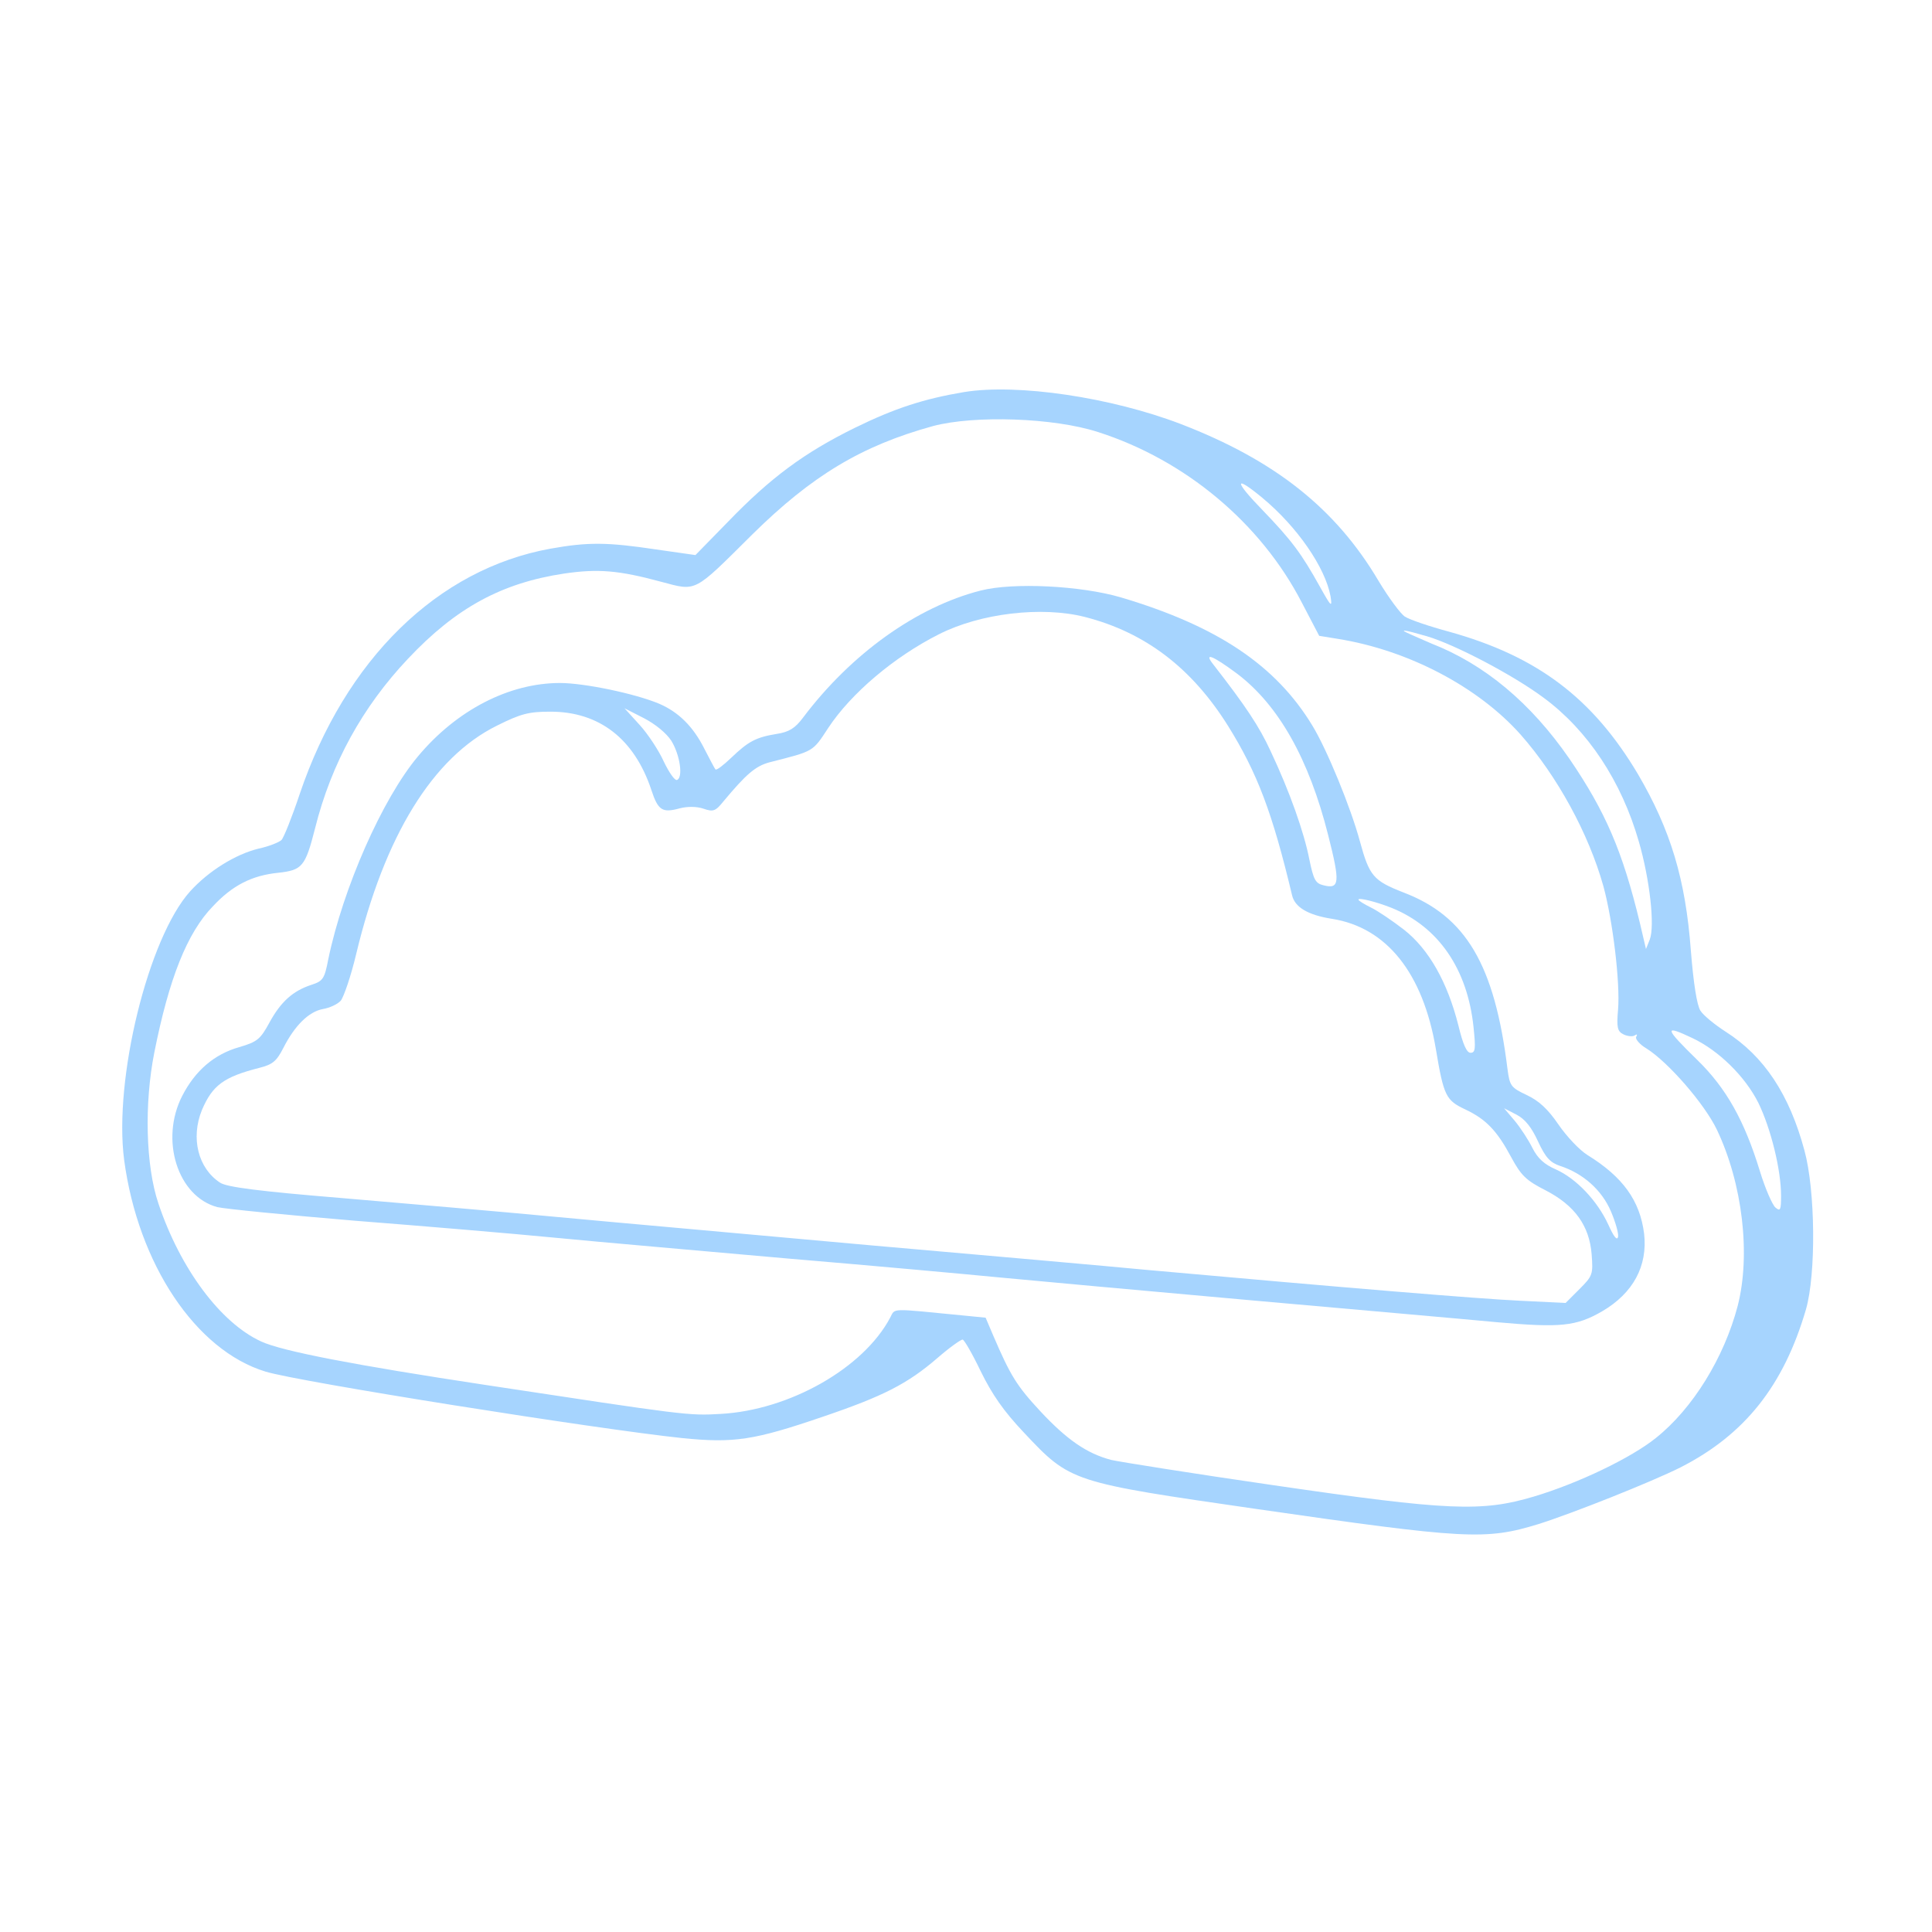 <?xml version="1.0" standalone="no"?>
<!DOCTYPE svg PUBLIC "-//W3C//DTD SVG 20010904//EN"
 "http://www.w3.org/TR/2001/REC-SVG-20010904/DTD/svg10.dtd">
<svg version="1.0" xmlns="http://www.w3.org/2000/svg"
 width="512pt" height="512pt" viewBox="0 0 512 512"
 preserveAspectRatio="xMidYMid meet">
<g transform="translate(0,512) scale(0.1,-0.1)"
fill="#a6d4fe" stroke="none">
<path d="M2555 4081 c-107 -18 -184 -43 -290 -95 -134 -66 -223 -132 -336
-249 l-86 -88 -105 15 c-127 19 -179 20 -279 2 -299 -54 -544 -293 -665 -651
-20 -60 -42 -115 -48 -121 -6 -6 -33 -17 -61 -23 -61 -15 -132 -59 -181 -113
-111 -123 -203 -498 -175 -712 37 -276 190 -505 375 -561 88 -27 876 -152
1103 -176 138 -14 191 -6 375 57 159 54 223 87 301 154 32 28 63 50 68 50 4 0
26 -38 48 -84 30 -61 60 -105 115 -163 123 -131 125 -131 616 -202 555 -80
607 -83 747 -40 89 28 298 111 376 150 171 87 274 217 333 419 27 94 25 315
-4 421 -40 149 -107 250 -209 315 -28 18 -59 43 -67 56 -9 15 -18 71 -25 158
-14 190 -54 321 -140 468 -120 202 -267 313 -501 378 -52 14 -105 32 -117 40
-11 7 -43 50 -70 95 -113 191 -274 319 -523 415 -185 71 -433 108 -575 85z
m355 -106 c231 -74 431 -241 540 -452 l46 -88 49 -8 c188 -30 373 -128 485
-254 97 -110 180 -262 219 -401 25 -91 45 -257 39 -328 -4 -46 -2 -57 14 -65
10 -5 24 -7 30 -3 6 4 8 3 4 -4 -3 -5 9 -20 28 -31 57 -36 153 -146 186 -215
68 -143 90 -331 55 -467 -36 -137 -119 -272 -217 -350 -66 -53 -206 -120 -323
-155 -138 -41 -224 -38 -690 30 -214 31 -408 62 -430 67 -65 17 -118 54 -188
129 -63 68 -79 94 -125 201 l-20 47 -61 6 c-195 19 -178 20 -192 -6 -71 -134
-267 -245 -449 -255 -86 -5 -91 -4 -625 77 -343 52 -537 89 -593 115 -107 49
-214 192 -272 365 -34 100 -38 265 -11 401 39 196 87 317 155 387 52 56 104
82 173 89 64 7 72 16 98 118 43 172 126 322 246 449 127 135 248 201 414 226
89 13 144 9 258 -22 94 -25 84 -30 240 125 159 157 291 236 480 288 110 29
320 22 437 -16z m435 -174 c93 -77 167 -185 181 -261 5 -31 2 -29 -28 25 -49
88 -74 122 -152 203 -76 78 -76 95 -1 33z m436 -367 c75 -22 231 -104 311
-164 116 -86 205 -220 251 -380 29 -100 43 -224 29 -260 l-10 -25 -7 30 c-47
206 -90 313 -177 446 -100 154 -220 262 -359 323 -30 12 -65 28 -79 34 -37 16
-21 14 41 -4z m704 -1065 c70 -33 140 -102 175 -172 33 -68 60 -177 60 -246 0
-38 -2 -42 -15 -31 -8 7 -27 50 -41 96 -41 134 -89 220 -166 295 -88 86 -89
94 -13 58z"/>
<path d="M2599 3555 c-169 -43 -343 -167 -471 -337 -21 -28 -37 -38 -70 -43
-55 -9 -75 -20 -120 -63 -21 -20 -39 -34 -42 -31 -2 2 -15 27 -29 54 -30 60
-69 98 -120 120 -64 27 -199 55 -263 55 -135 0 -274 -72 -376 -194 -95 -113
-199 -350 -238 -538 -10 -52 -14 -58 -45 -68 -49 -16 -81 -45 -111 -100 -24
-44 -32 -51 -80 -65 -67 -19 -117 -63 -151 -129 -60 -117 -12 -267 93 -295 22
-5 185 -21 364 -36 179 -14 417 -34 530 -45 113 -11 390 -35 615 -55 226 -19
478 -42 560 -50 83 -8 380 -35 660 -60 281 -25 578 -51 662 -59 168 -15 210
-11 279 29 82 48 121 120 111 206 -11 87 -56 150 -150 208 -21 13 -55 49 -77
81 -28 41 -52 63 -84 78 -42 20 -45 24 -51 69 -34 276 -110 405 -276 468 -79
31 -90 43 -115 135 -24 89 -87 243 -126 307 -97 160 -252 264 -508 340 -106
31 -285 40 -371 18z m276 -70 c160 -41 283 -135 379 -288 78 -125 118 -231
170 -449 7 -32 42 -53 106 -63 145 -23 241 -144 275 -344 21 -126 27 -137 78
-161 55 -26 84 -56 122 -127 26 -48 39 -61 90 -87 78 -40 117 -94 123 -170 4
-53 3 -57 -32 -92 l-37 -37 -122 6 c-108 5 -458 34 -992 82 -93 9 -422 38
-730 65 -308 28 -681 61 -830 75 -148 14 -405 36 -569 50 -219 18 -306 29
-323 41 -58 38 -78 118 -48 192 28 66 58 88 152 112 36 9 46 18 64 53 30 59
67 96 105 103 18 3 39 13 47 22 8 10 27 65 41 124 75 313 203 521 373 605 64
32 85 37 142 37 129 0 222 -72 267 -207 18 -55 29 -62 76 -49 20 5 44 5 62 -1
26 -9 32 -7 53 19 60 72 85 94 123 104 118 30 113 27 155 91 60 91 174 188
293 248 110 56 273 75 387 46z m403 -150 c110 -83 191 -226 242 -429 32 -126
30 -143 -13 -132 -21 5 -26 15 -37 68 -14 72 -52 180 -103 288 -30 65 -66 119
-150 227 -29 36 -5 27 61 -22z m-1499 -178 c23 -37 32 -98 15 -104 -6 -2 -21
20 -35 49 -13 29 -42 73 -64 97 l-40 44 51 -26 c31 -16 60 -40 73 -60z m1909
-443 c124 -50 201 -162 217 -316 6 -57 5 -68 -8 -68 -10 0 -20 22 -32 72 -29
115 -78 202 -144 254 -31 24 -71 51 -88 59 -18 9 -33 18 -33 21 0 6 48 -6 88
-22z m388 -619 c20 -43 32 -56 59 -65 61 -20 110 -64 134 -120 12 -28 21 -59
19 -68 -3 -11 -12 2 -26 33 -29 63 -85 122 -139 146 -30 13 -48 29 -62 57 -11
22 -32 54 -47 72 l-28 33 33 -17 c23 -12 40 -34 57 -71z"/>
</g>
</svg>